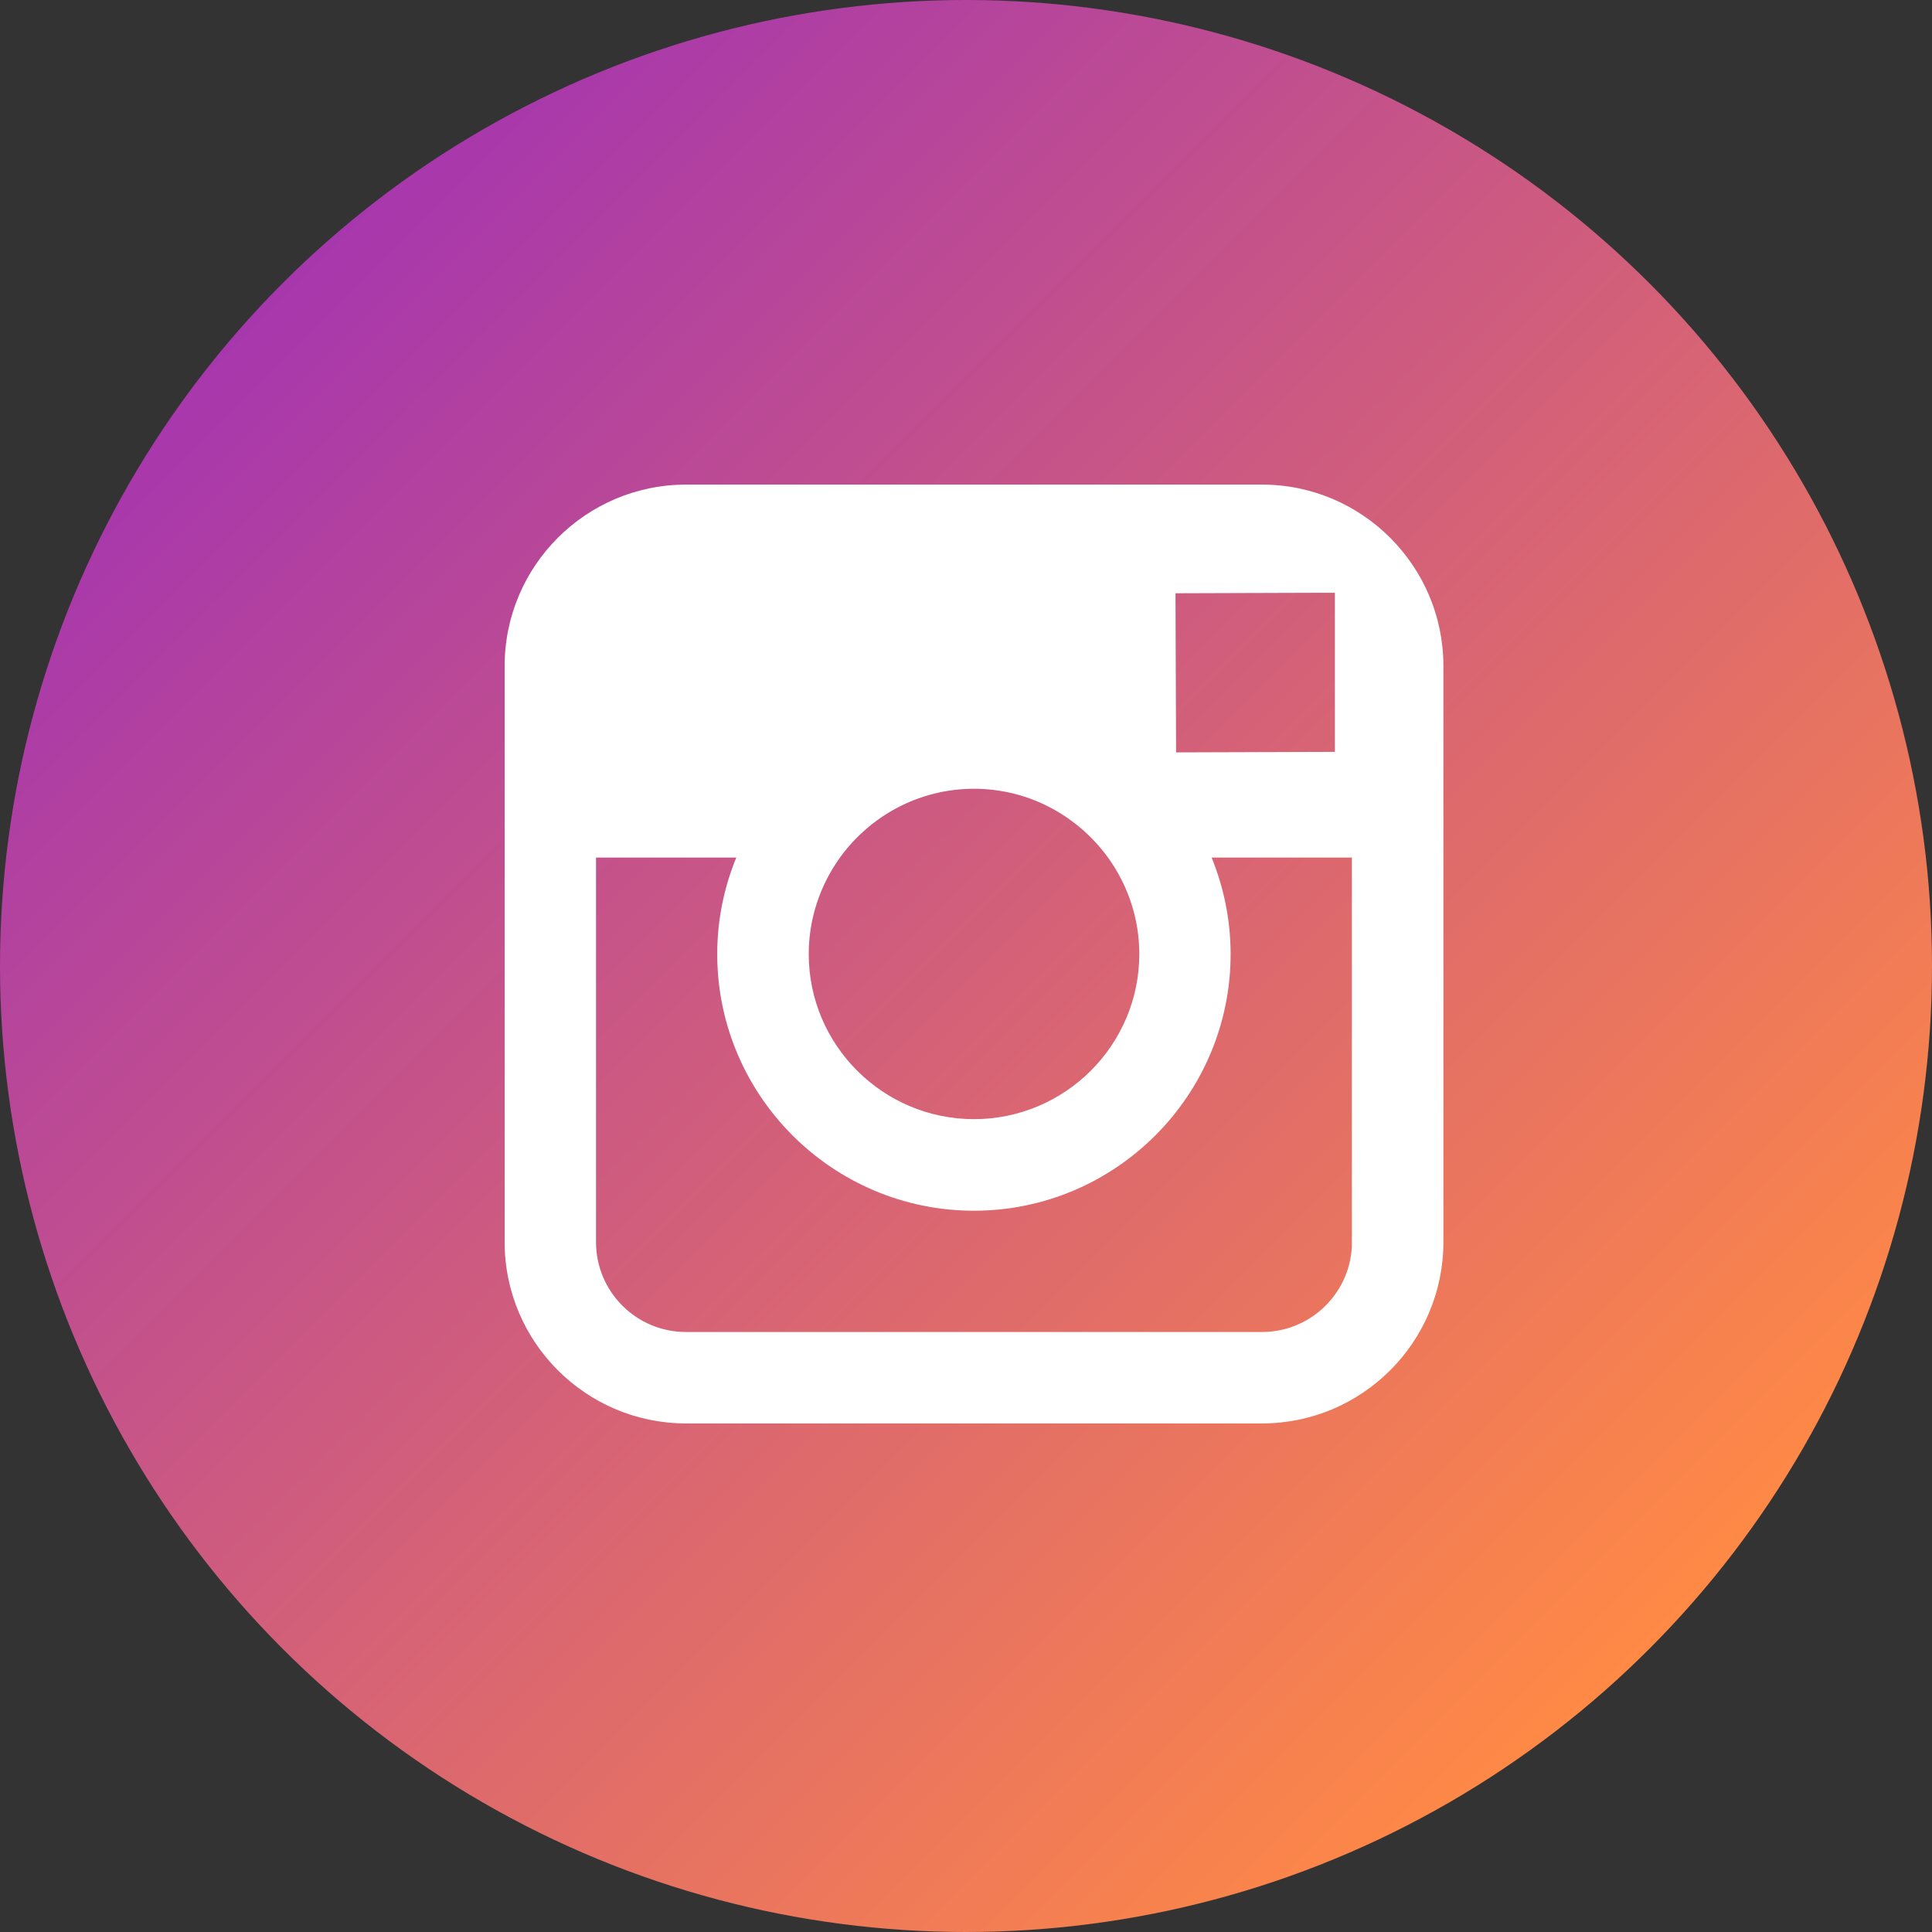 <?xml version="1.0" encoding="utf-8"?>
<!-- Generator: Adobe Illustrator 16.0.0, SVG Export Plug-In . SVG Version: 6.00 Build 0)  -->
<!DOCTYPE svg PUBLIC "-//W3C//DTD SVG 1.1//EN" "http://www.w3.org/Graphics/SVG/1.1/DTD/svg11.dtd">
<svg version="1.1" id="Layer_1" xmlns="http://www.w3.org/2000/svg" xmlns:xlink="http://www.w3.org/1999/xlink" x="0px" y="0px"
	 width="30px" height="30px" viewBox="0 0 30 30" enable-background="new 0 0 30 30" xml:space="preserve">
<rect x="0" y="0" width="30" height="30" fill="#333333" stroke="none"/>
<linearGradient id="SVGID_1_" gradientUnits="userSpaceOnUse" x1="4.394" y1="4.394" x2="25.607" y2="25.607">
	<stop  offset="0" style="stop-color:#A737AD"/>
	<stop  offset="1" style="stop-color:#FF8945"/>
</linearGradient>
<circle fill="url(#SVGID_1_)" cx="15" cy="15" r="15"/>
<path fill="#FFFFFF" d="M19.598,7.525h-8.946c-1.553,0-2.816,1.264-2.816,2.816v2.975v5.971c0,1.553,1.264,2.816,2.816,2.816h8.946
	c1.552,0,2.815-1.264,2.815-2.816v-5.971v-2.975C22.413,8.789,21.149,7.525,19.598,7.525z M20.406,9.205h0.322v0.32v2.15
	l-2.466,0.008l-0.009-2.471L20.406,9.205z M13.043,13.316c0.467-0.645,1.224-1.068,2.081-1.068s1.613,0.424,2.081,1.068
	c0.304,0.422,0.486,0.939,0.486,1.498c0,1.414-1.153,2.564-2.567,2.564c-1.415,0-2.566-1.15-2.566-2.564
	C12.558,14.256,12.74,13.738,13.043,13.316z M20.993,19.287c0,0.771-0.627,1.396-1.396,1.396h-8.946
	c-0.771,0-1.396-0.625-1.396-1.396v-5.971h2.178c-0.19,0.463-0.296,0.969-0.296,1.498c0,2.197,1.79,3.986,3.986,3.986
	c2.197,0,3.986-1.789,3.986-3.986c0-0.529-0.107-1.035-0.295-1.498h2.178V19.287z"/>
</svg>
